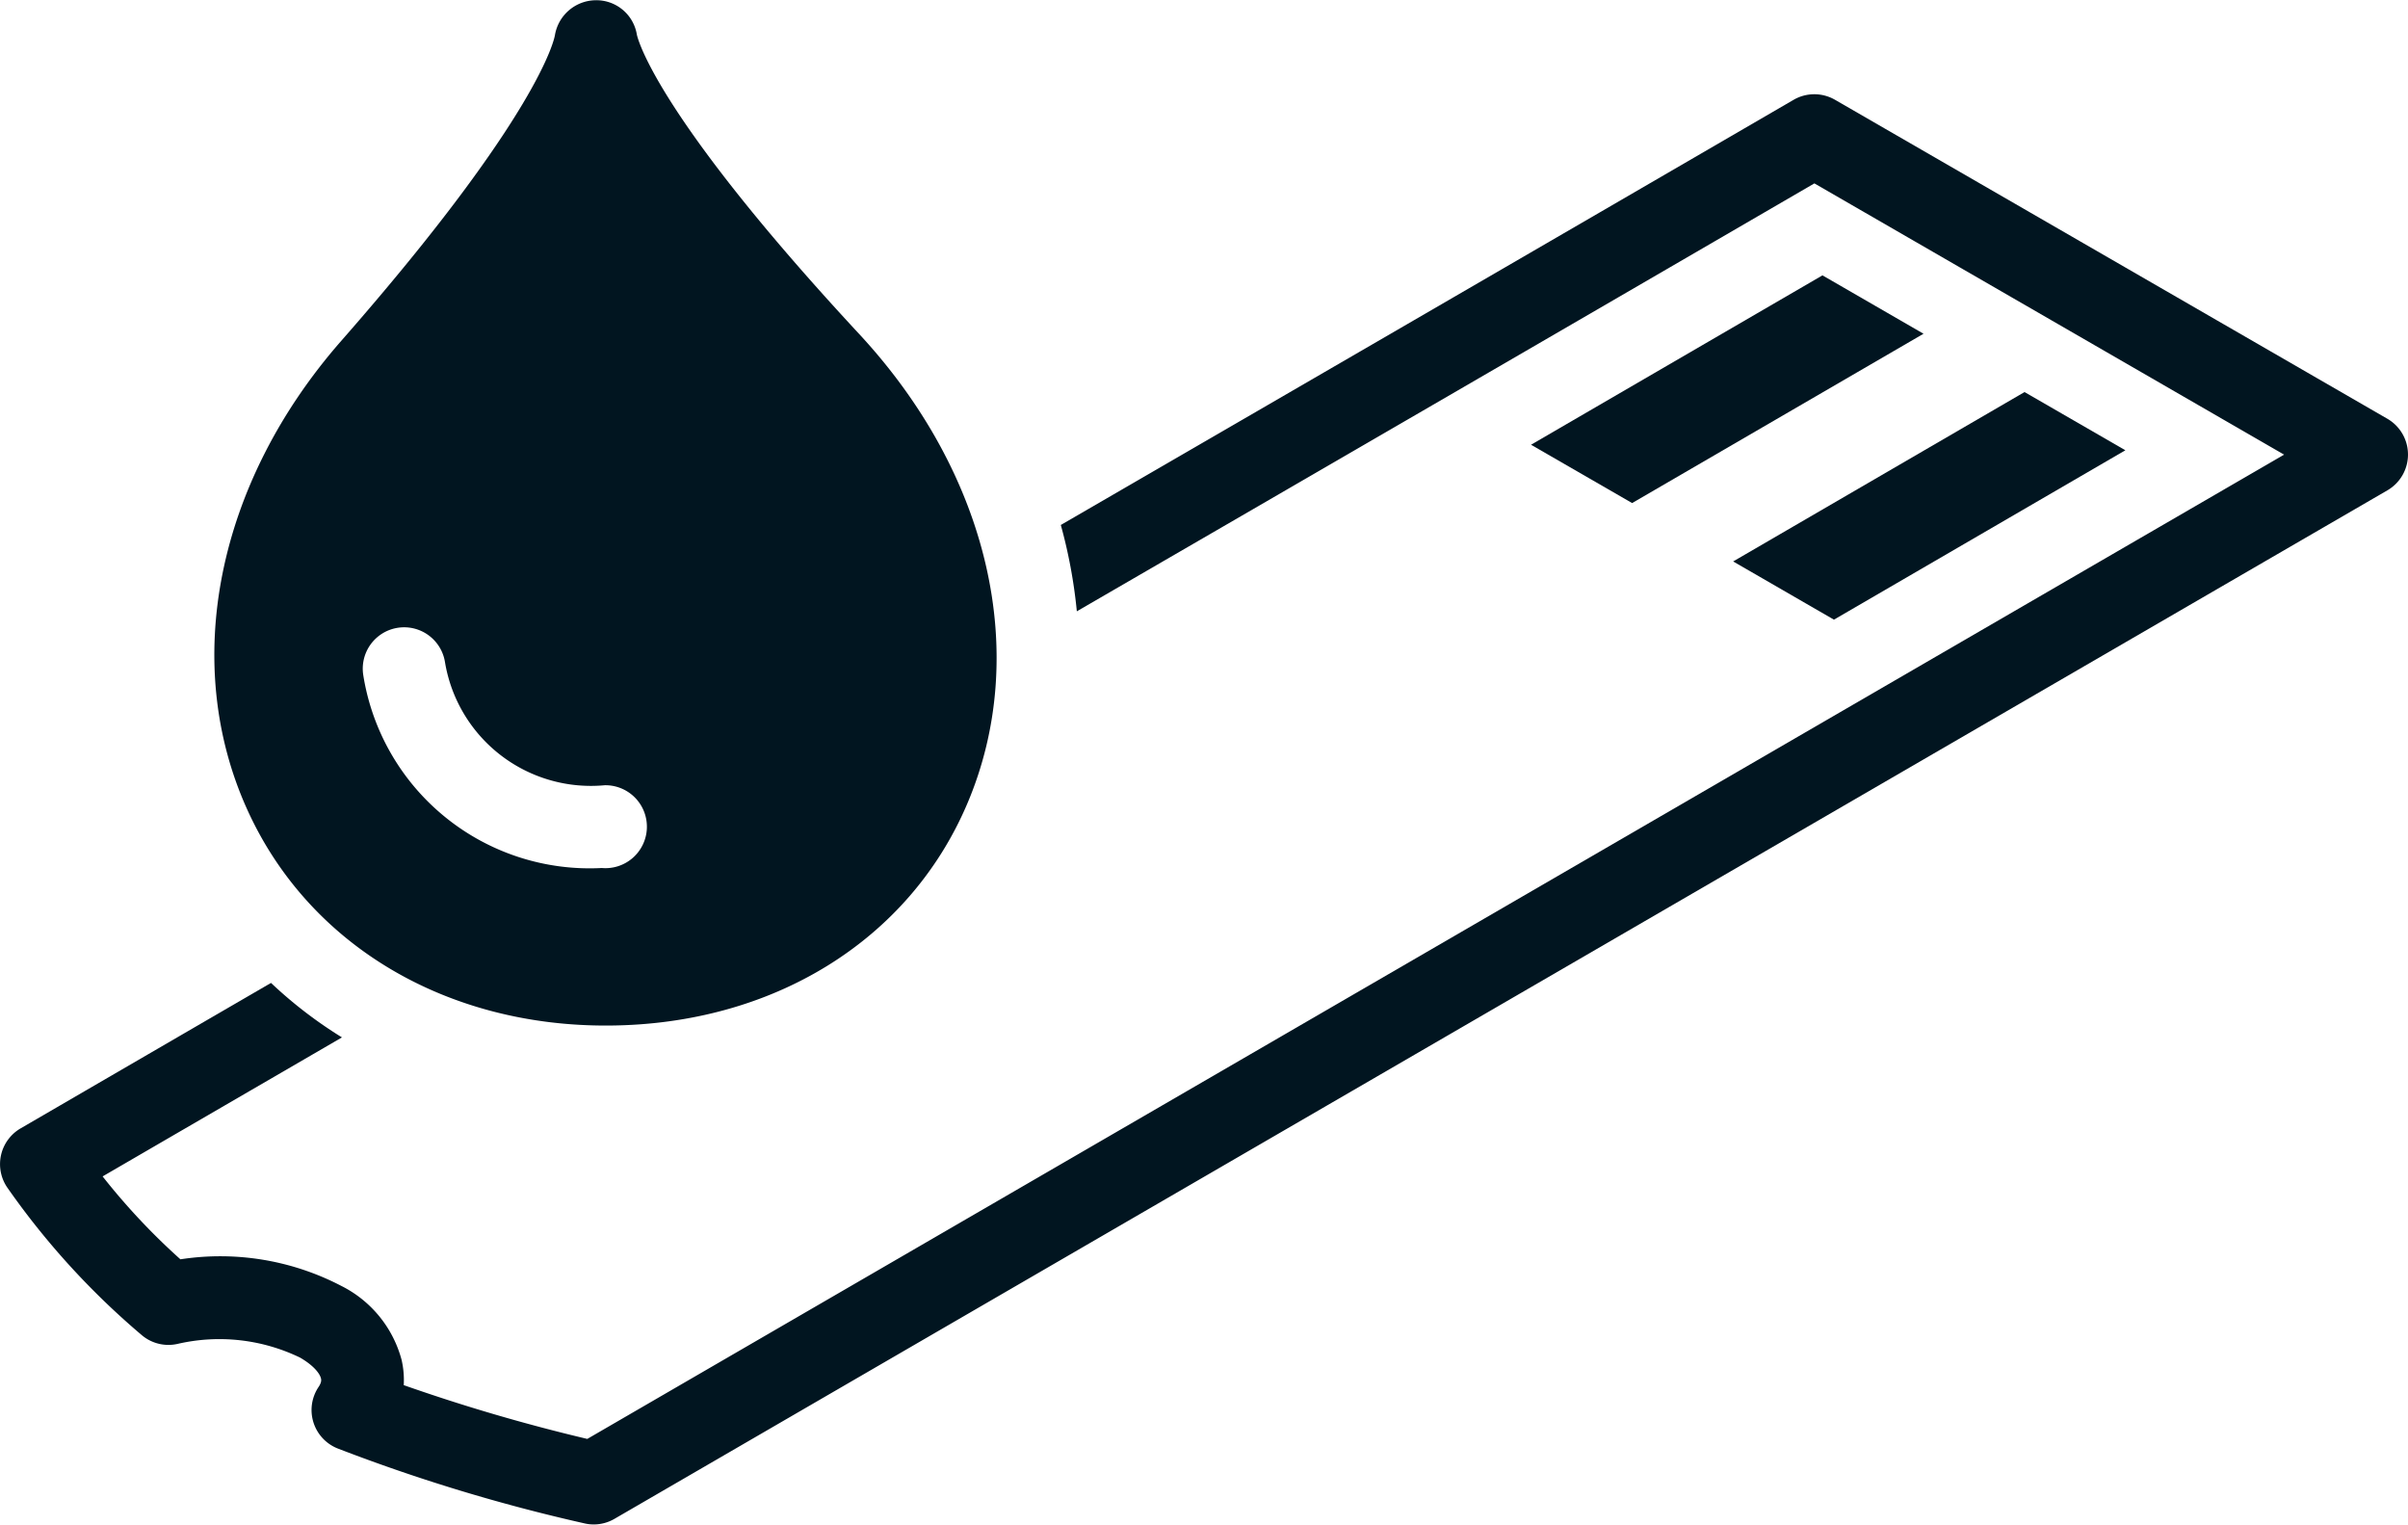 <svg id="Icons" xmlns="http://www.w3.org/2000/svg" width="1.011in" height="0.64in" viewBox="0 0 72.77 46.054"><defs><style>.cls-1{fill:#011520;}</style></defs><path class="cls-1" d="M94.991,49.052,78.3,39.415a1.249,1.249,0,0,0-1.253.002C69.001,44.092,61.87,48.226,54.904,52.262a15.371,15.371,0,0,1,.484,2.609c7.031-4.074,14.203-8.231,22.289-12.93l14.195,8.196L40.594,79.877a54.725,54.725,0,0,1-5.547-1.625,2.705,2.705,0,0,0-.065-.765,3.516,3.516,0,0,0-1.819-2.232,7.915,7.915,0,0,0-4.865-.805,19.825,19.825,0,0,1-2.351-2.505c2.491-1.447,4.891-2.84,7.233-4.2a13.2,13.2,0,0,1-2.144-1.646c-2.445,1.419-4.955,2.877-7.567,4.395a1.25,1.25,0,0,0-.385,1.813A23.346,23.346,0,0,0,27.141,76.75a1.248,1.248,0,0,0,1.075.255,5.602,5.602,0,0,1,3.696.414c.415.24.6.483.634.632.008.033.025.109-.072.255a1.25,1.25,0,0,0,.57,1.857,53.18,53.18,0,0,0,7.452,2.263,1.232,1.232,0,0,0,.291.035,1.248,1.248,0,0,0,.628-.169L94.994,51.215a1.25,1.25,0,0,0-.003-2.163Z" transform="translate(-22.846 -36.406)"/><path class="cls-1" d="M48.807,46.488c-6.194-6.672-6.7-8.959-6.716-9.048a1.24,1.24,0,0,0-1.242-1.033,1.265,1.265,0,0,0-1.234,1.06c-.016.094-.45,2.383-6.454,9.229-3.768,4.297-4.856,9.726-2.842,14.168,1.851,4.085,6.007,6.556,10.93,6.523,4.954-.033,9.057-2.566,10.82-6.685C54.002,56.183,52.752,50.737,48.807,46.488ZM41.031,62.627a6.926,6.926,0,0,1-7.207-5.828,1.25,1.25,0,0,1,2.47-.39,4.47,4.47,0,0,0,4.83,3.717,1.253,1.253,0,1,1-.092,2.501Z" transform="translate(-22.846 -36.406)"/><polygon class="cls-1" points="58.129 10.078 55.075 8.314 46.268 13.432 49.323 15.194 58.129 10.078"/><polygon class="cls-1" points="55.422 18.717 64.229 13.599 61.182 11.84 52.376 16.958 55.422 18.717"/></svg>
